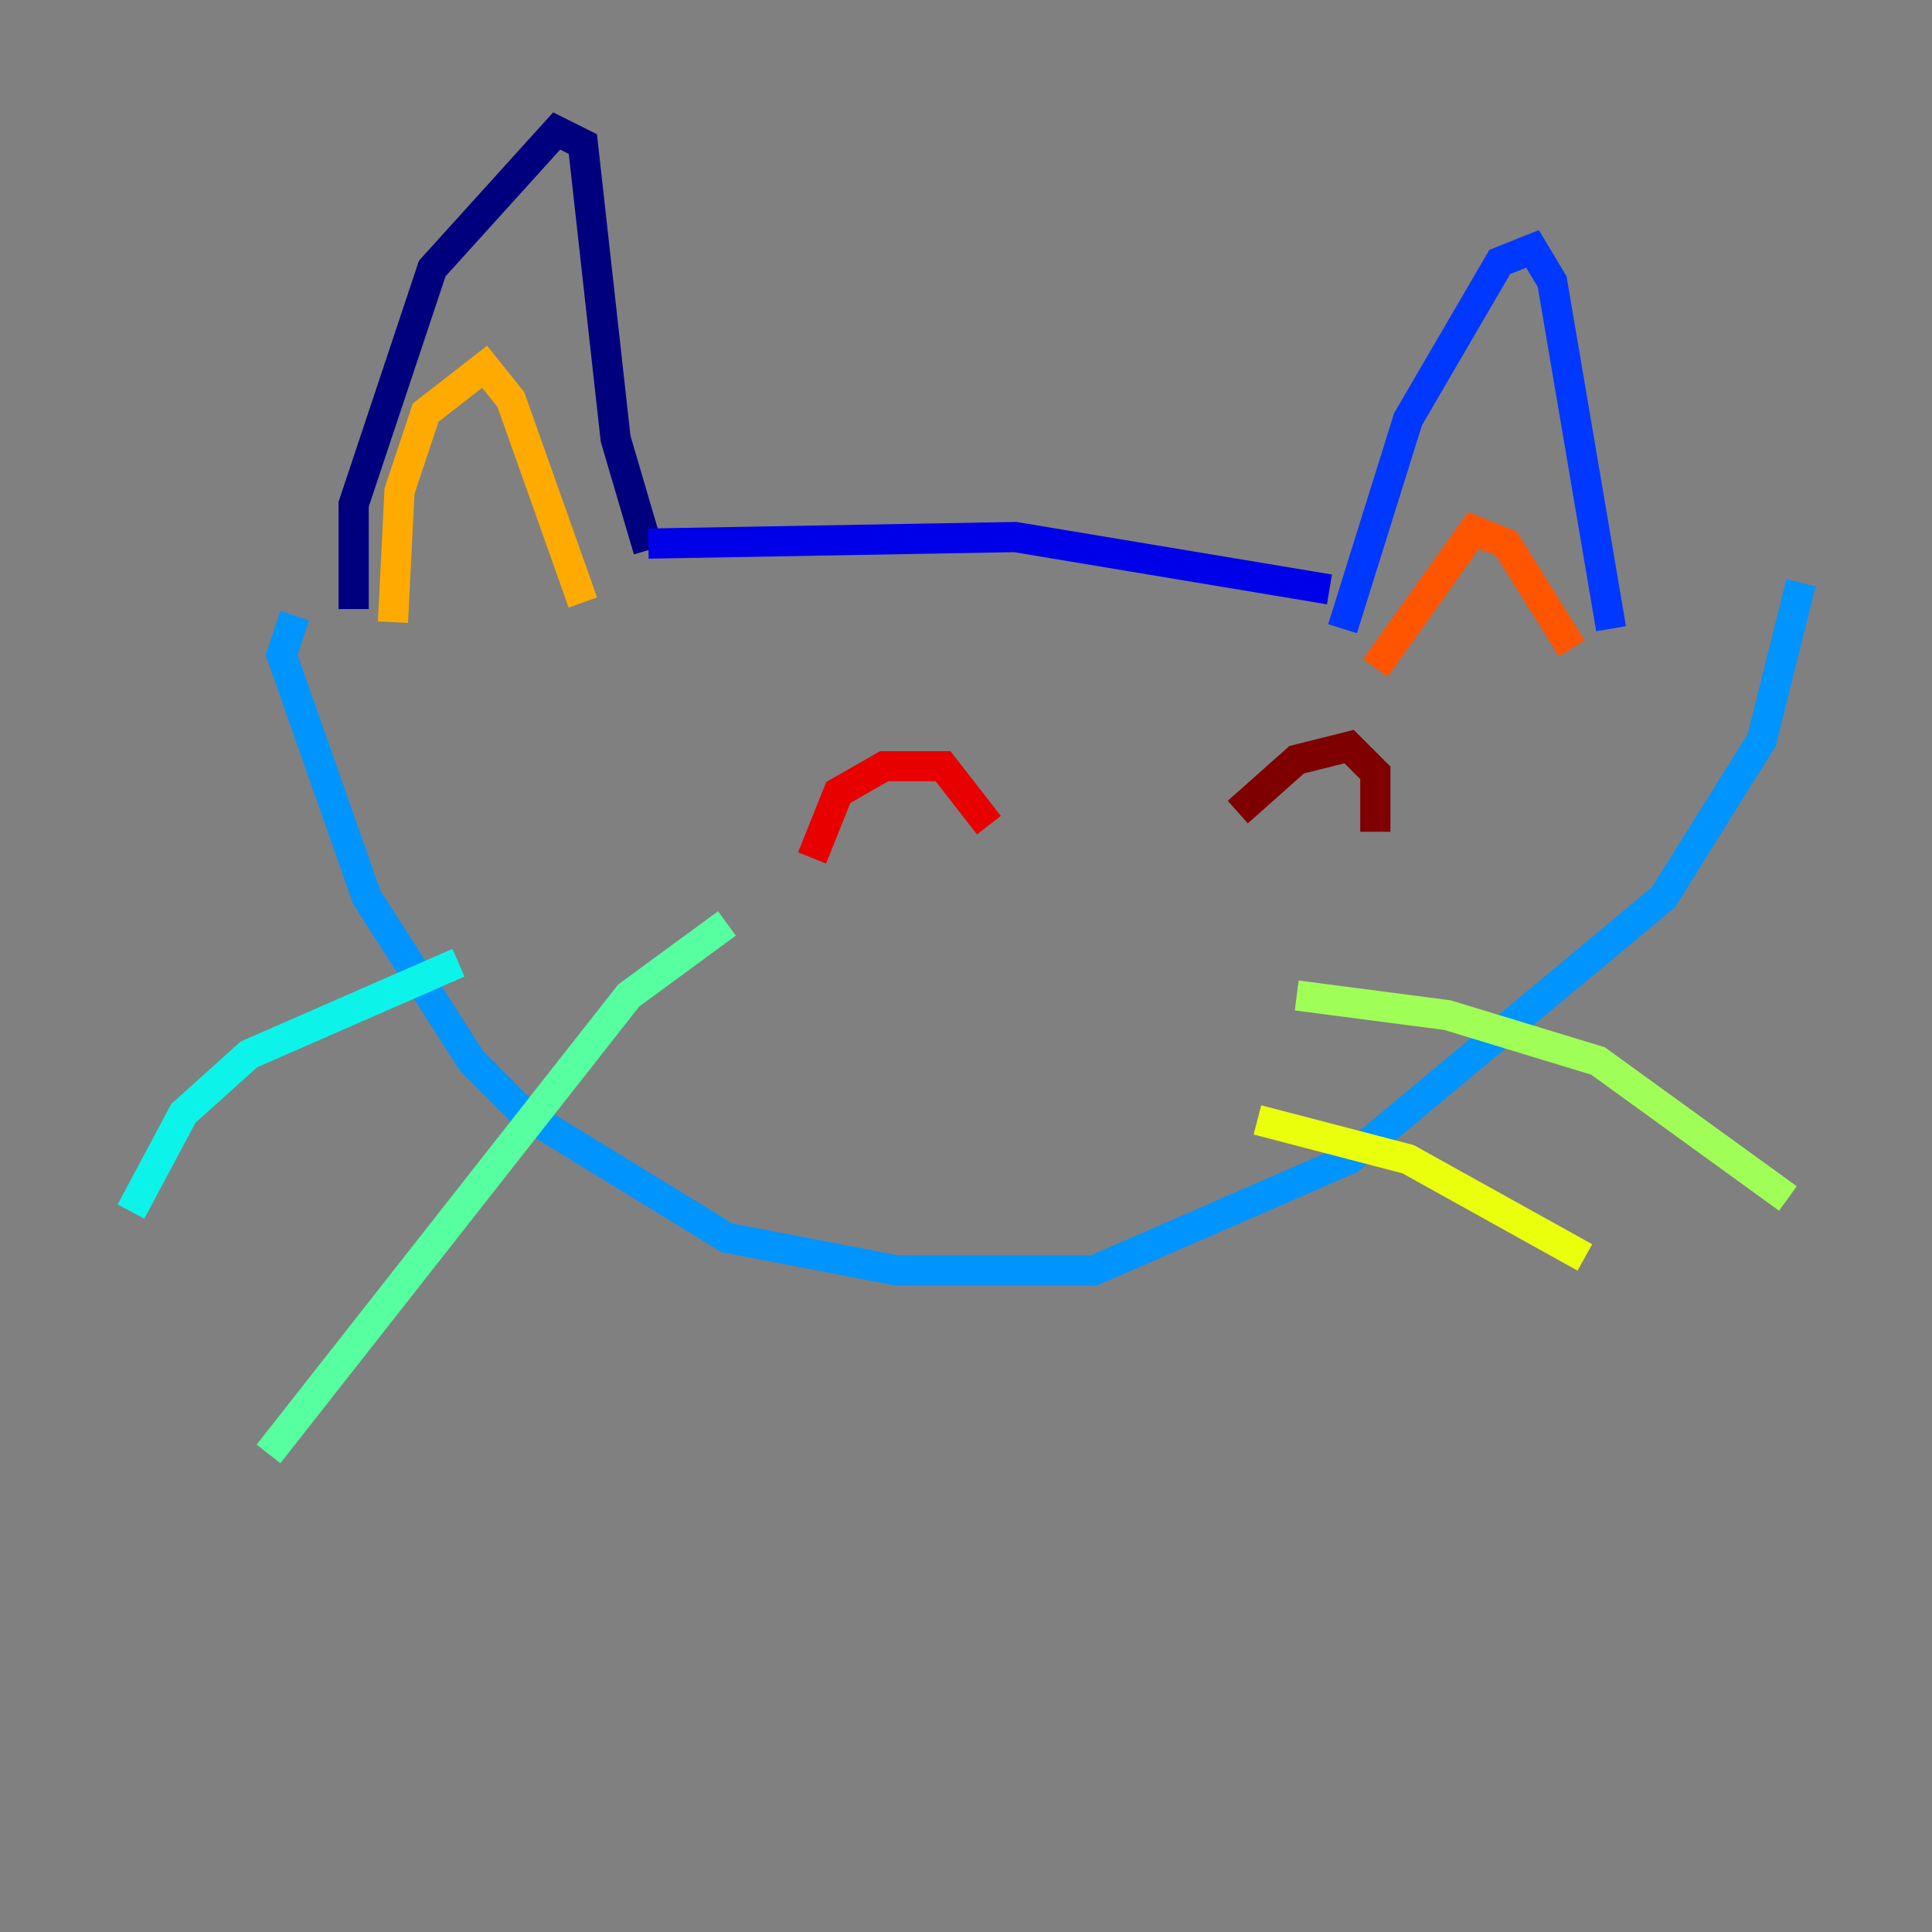 <?xml version="1.0" encoding="utf-8" ?>
<svg baseProfile="tiny" height="128" version="1.2" viewBox="0,0,128,128" width="128" xmlns="http://www.w3.org/2000/svg" xmlns:ev="http://www.w3.org/2001/xml-events" xmlns:xlink="http://www.w3.org/1999/xlink"><rect x="0" y="0" width="128" height="128" fill="#808080" stroke="none"/><defs /><polyline fill="none" points="23.43,40.352 23.43,33.41 28.637,17.79 36.881,8.678 38.617,9.546 40.786,29.071 42.956,36.447" stroke="#00007f" stroke-width="2" /><polyline fill="none" points="42.956,36.014 67.254,35.58 88.081,39.051" stroke="#0000e8" stroke-width="2" /><polyline fill="none" points="88.949,41.654 93.288,27.77 99.363,17.356 101.532,16.488 102.834,18.658 106.739,41.654" stroke="#0038ff" stroke-width="2" /><polyline fill="none" points="19.525,40.786 18.658,43.39 24.298,59.444 31.241,70.291 34.712,73.763 48.163,82.007 59.444,84.176 72.461,84.176 89.383,76.8 110.21,59.444 116.719,49.031 119.322,38.617" stroke="#0094ff" stroke-width="2" /><polyline fill="none" points="30.373,63.783 16.488,69.858 12.149,73.763 8.678,80.271" stroke="#0cf4ea" stroke-width="2" /><polyline fill="none" points="48.163,61.18 41.654,65.953 17.79,96.325" stroke="#56ffa0" stroke-width="2" /><polyline fill="none" points="85.912,65.953 95.891,67.254 105.871,70.291 118.454,79.403" stroke="#a0ff56" stroke-width="2" /><polyline fill="none" points="83.308,74.197 93.288,76.8 105.003,83.308" stroke="#eaff0c" stroke-width="2" /><polyline fill="none" points="26.034,41.22 26.468,32.542 28.203,27.336 32.108,24.298 33.844,26.468 38.617,39.919" stroke="#ffaa00" stroke-width="2" /><polyline fill="none" points="91.119,44.258 97.627,35.146 99.797,36.014 104.136,42.956" stroke="#ff5500" stroke-width="2" /><polyline fill="none" points="53.803,56.841 55.539,52.502 58.576,50.766 62.481,50.766 65.519,54.671" stroke="#e80000" stroke-width="2" /><polyline fill="none" points="82.007,53.803 85.912,50.332 89.383,49.464 91.119,51.2 91.119,55.105" stroke="#7f0000" stroke-width="2" /></svg>